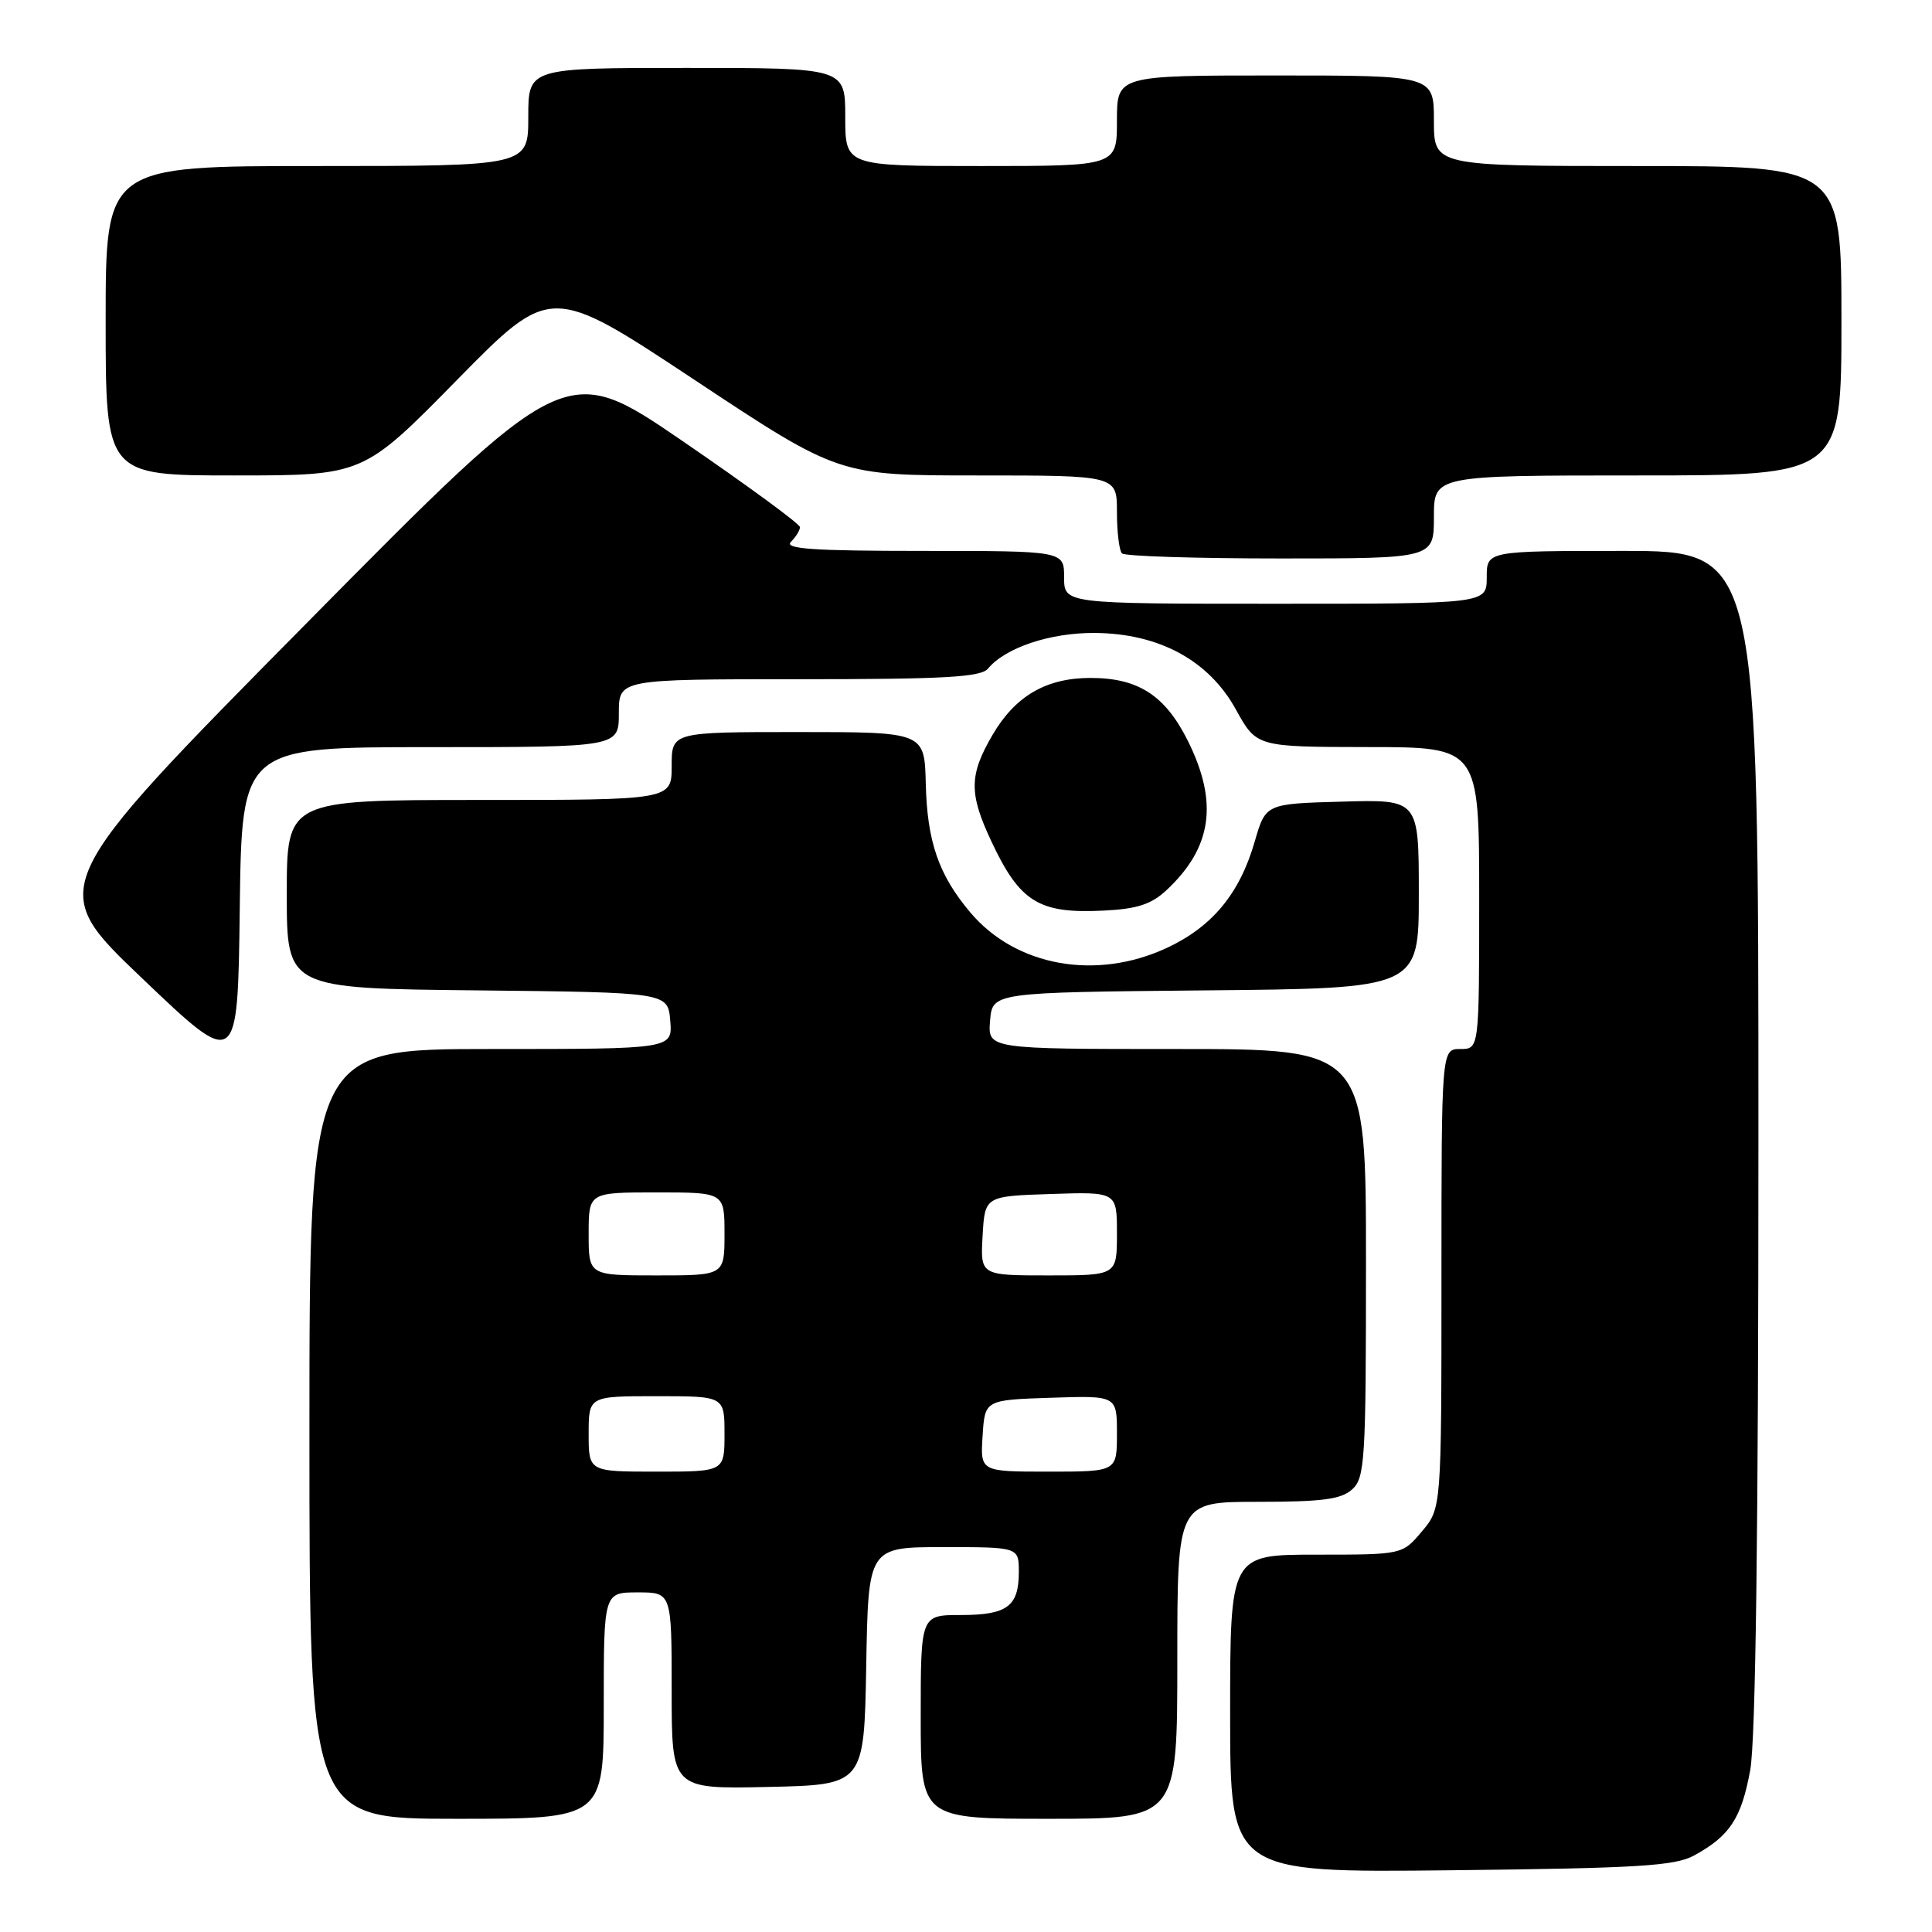 <?xml version="1.0" encoding="UTF-8" standalone="no"?>
<!DOCTYPE svg PUBLIC "-//W3C//DTD SVG 1.1//EN" "http://www.w3.org/Graphics/SVG/1.1/DTD/svg11.dtd" >
<svg xmlns="http://www.w3.org/2000/svg" xmlns:xlink="http://www.w3.org/1999/xlink" version="1.1" viewBox="0 0 256 256">
 <g >
 <path fill="currentColor"
d=" M 224.50 245.85 C 229.22 243.26 230.74 240.94 231.91 234.57 C 232.64 230.62 233.00 202.57 233.00 150.82 C 233.00 73.00 233.00 73.00 215.00 73.00 C 197.00 73.00 197.00 73.00 197.00 76.50 C 197.00 80.00 197.00 80.00 169.00 80.00 C 141.00 80.00 141.00 80.00 141.00 76.50 C 141.00 73.00 141.00 73.00 122.30 73.00 C 107.76 73.00 103.87 72.73 104.80 71.80 C 105.46 71.14 106.00 70.26 106.00 69.85 C 106.00 69.43 99.01 64.31 90.47 58.46 C 74.94 47.84 74.94 47.84 40.53 82.67 C 6.11 117.50 6.11 117.50 18.81 129.61 C 31.50 141.72 31.50 141.72 31.77 120.36 C 32.04 99.00 32.04 99.00 57.02 99.00 C 82.00 99.00 82.00 99.00 82.00 94.50 C 82.00 90.00 82.00 90.00 105.88 90.00 C 125.19 90.00 129.98 89.73 130.92 88.59 C 133.22 85.82 139.13 83.84 145.00 83.87 C 153.54 83.91 160.17 87.49 163.76 94.01 C 166.50 98.97 166.50 98.97 181.25 98.99 C 196.00 99.00 196.00 99.00 196.00 119.00 C 196.00 139.00 196.00 139.00 193.50 139.00 C 191.00 139.00 191.00 139.00 191.00 169.42 C 191.00 199.85 191.00 199.85 188.41 202.92 C 185.82 206.00 185.82 206.00 174.41 206.00 C 163.00 206.00 163.00 206.00 163.00 227.07 C 163.00 248.14 163.00 248.14 192.25 247.82 C 217.13 247.55 221.95 247.25 224.50 245.85 Z  M 80.00 226.00 C 80.00 211.00 80.00 211.00 84.50 211.00 C 89.00 211.00 89.00 211.00 89.00 224.03 C 89.00 237.06 89.00 237.06 101.75 236.78 C 114.50 236.50 114.50 236.50 114.78 220.75 C 115.05 205.00 115.05 205.00 125.03 205.00 C 135.00 205.00 135.00 205.00 135.00 208.30 C 135.00 212.86 133.45 214.00 127.30 214.00 C 122.00 214.00 122.00 214.00 122.00 227.50 C 122.00 241.00 122.00 241.00 139.00 241.00 C 156.00 241.00 156.00 241.00 156.00 220.00 C 156.00 199.00 156.00 199.00 166.67 199.00 C 175.20 199.00 177.71 198.67 179.17 197.35 C 180.86 195.82 181.00 193.54 181.00 167.35 C 181.00 139.00 181.00 139.00 155.94 139.00 C 130.88 139.00 130.88 139.00 131.19 135.25 C 131.50 131.50 131.50 131.50 159.75 131.23 C 188.00 130.97 188.00 130.97 188.00 118.45 C 188.00 105.93 188.00 105.93 177.85 106.22 C 167.71 106.50 167.71 106.50 166.26 111.50 C 164.27 118.40 160.64 122.79 154.62 125.60 C 145.23 129.97 134.59 128.05 128.56 120.89 C 124.38 115.94 122.85 111.52 122.67 103.83 C 122.50 97.00 122.50 97.00 105.75 97.00 C 89.00 97.00 89.00 97.00 89.00 101.50 C 89.00 106.00 89.00 106.00 63.50 106.00 C 38.00 106.00 38.00 106.00 38.00 118.48 C 38.00 130.97 38.00 130.97 63.25 131.23 C 88.50 131.50 88.50 131.50 88.81 135.25 C 89.12 139.00 89.12 139.00 65.06 139.00 C 41.00 139.00 41.00 139.00 41.00 190.00 C 41.00 241.00 41.00 241.00 60.50 241.00 C 80.00 241.00 80.00 241.00 80.00 226.00 Z  M 154.58 117.94 C 160.61 112.30 161.46 106.33 157.40 98.17 C 154.39 92.14 150.83 89.83 144.50 89.83 C 138.64 89.83 134.55 92.21 131.54 97.34 C 128.40 102.69 128.37 105.13 131.37 111.50 C 135.14 119.54 137.66 121.09 146.24 120.66 C 150.69 120.44 152.56 119.83 154.58 117.94 Z  M 190.00 68.50 C 190.00 63.00 190.00 63.00 217.00 63.00 C 244.00 63.00 244.00 63.00 244.00 42.50 C 244.00 22.00 244.00 22.00 217.00 22.00 C 190.00 22.00 190.00 22.00 190.00 16.00 C 190.00 10.00 190.00 10.00 169.00 10.00 C 148.00 10.00 148.00 10.00 148.00 16.00 C 148.00 22.00 148.00 22.00 130.00 22.00 C 112.00 22.00 112.00 22.00 112.00 15.50 C 112.00 9.00 112.00 9.00 91.00 9.00 C 70.00 9.00 70.00 9.00 70.00 15.50 C 70.00 22.00 70.00 22.00 42.00 22.00 C 14.00 22.00 14.00 22.00 14.00 42.50 C 14.00 63.00 14.00 63.00 31.06 63.00 C 48.13 63.00 48.13 63.00 60.55 50.35 C 72.97 37.71 72.97 37.71 92.05 50.35 C 111.14 63.00 111.14 63.00 129.57 63.00 C 148.00 63.00 148.00 63.00 148.00 67.83 C 148.00 70.49 148.30 72.97 148.67 73.33 C 149.03 73.70 158.48 74.00 169.67 74.00 C 190.00 74.00 190.00 74.00 190.00 68.50 Z  M 78.00 190.00 C 78.00 185.00 78.00 185.00 87.00 185.00 C 96.00 185.00 96.00 185.00 96.00 190.00 C 96.00 195.00 96.00 195.00 87.00 195.00 C 78.00 195.00 78.00 195.00 78.00 190.00 Z  M 130.20 190.25 C 130.50 185.50 130.50 185.50 139.25 185.21 C 148.00 184.92 148.00 184.92 148.00 189.96 C 148.00 195.00 148.00 195.00 138.95 195.00 C 129.89 195.00 129.89 195.00 130.20 190.25 Z  M 78.00 163.50 C 78.00 158.00 78.00 158.00 87.00 158.00 C 96.00 158.00 96.00 158.00 96.00 163.50 C 96.00 169.00 96.00 169.00 87.00 169.00 C 78.00 169.00 78.00 169.00 78.00 163.50 Z  M 130.20 163.75 C 130.50 158.50 130.50 158.50 139.25 158.21 C 148.00 157.92 148.00 157.92 148.00 163.46 C 148.00 169.00 148.00 169.00 138.95 169.00 C 129.90 169.00 129.90 169.00 130.20 163.75 Z "/>
</g>
</svg>